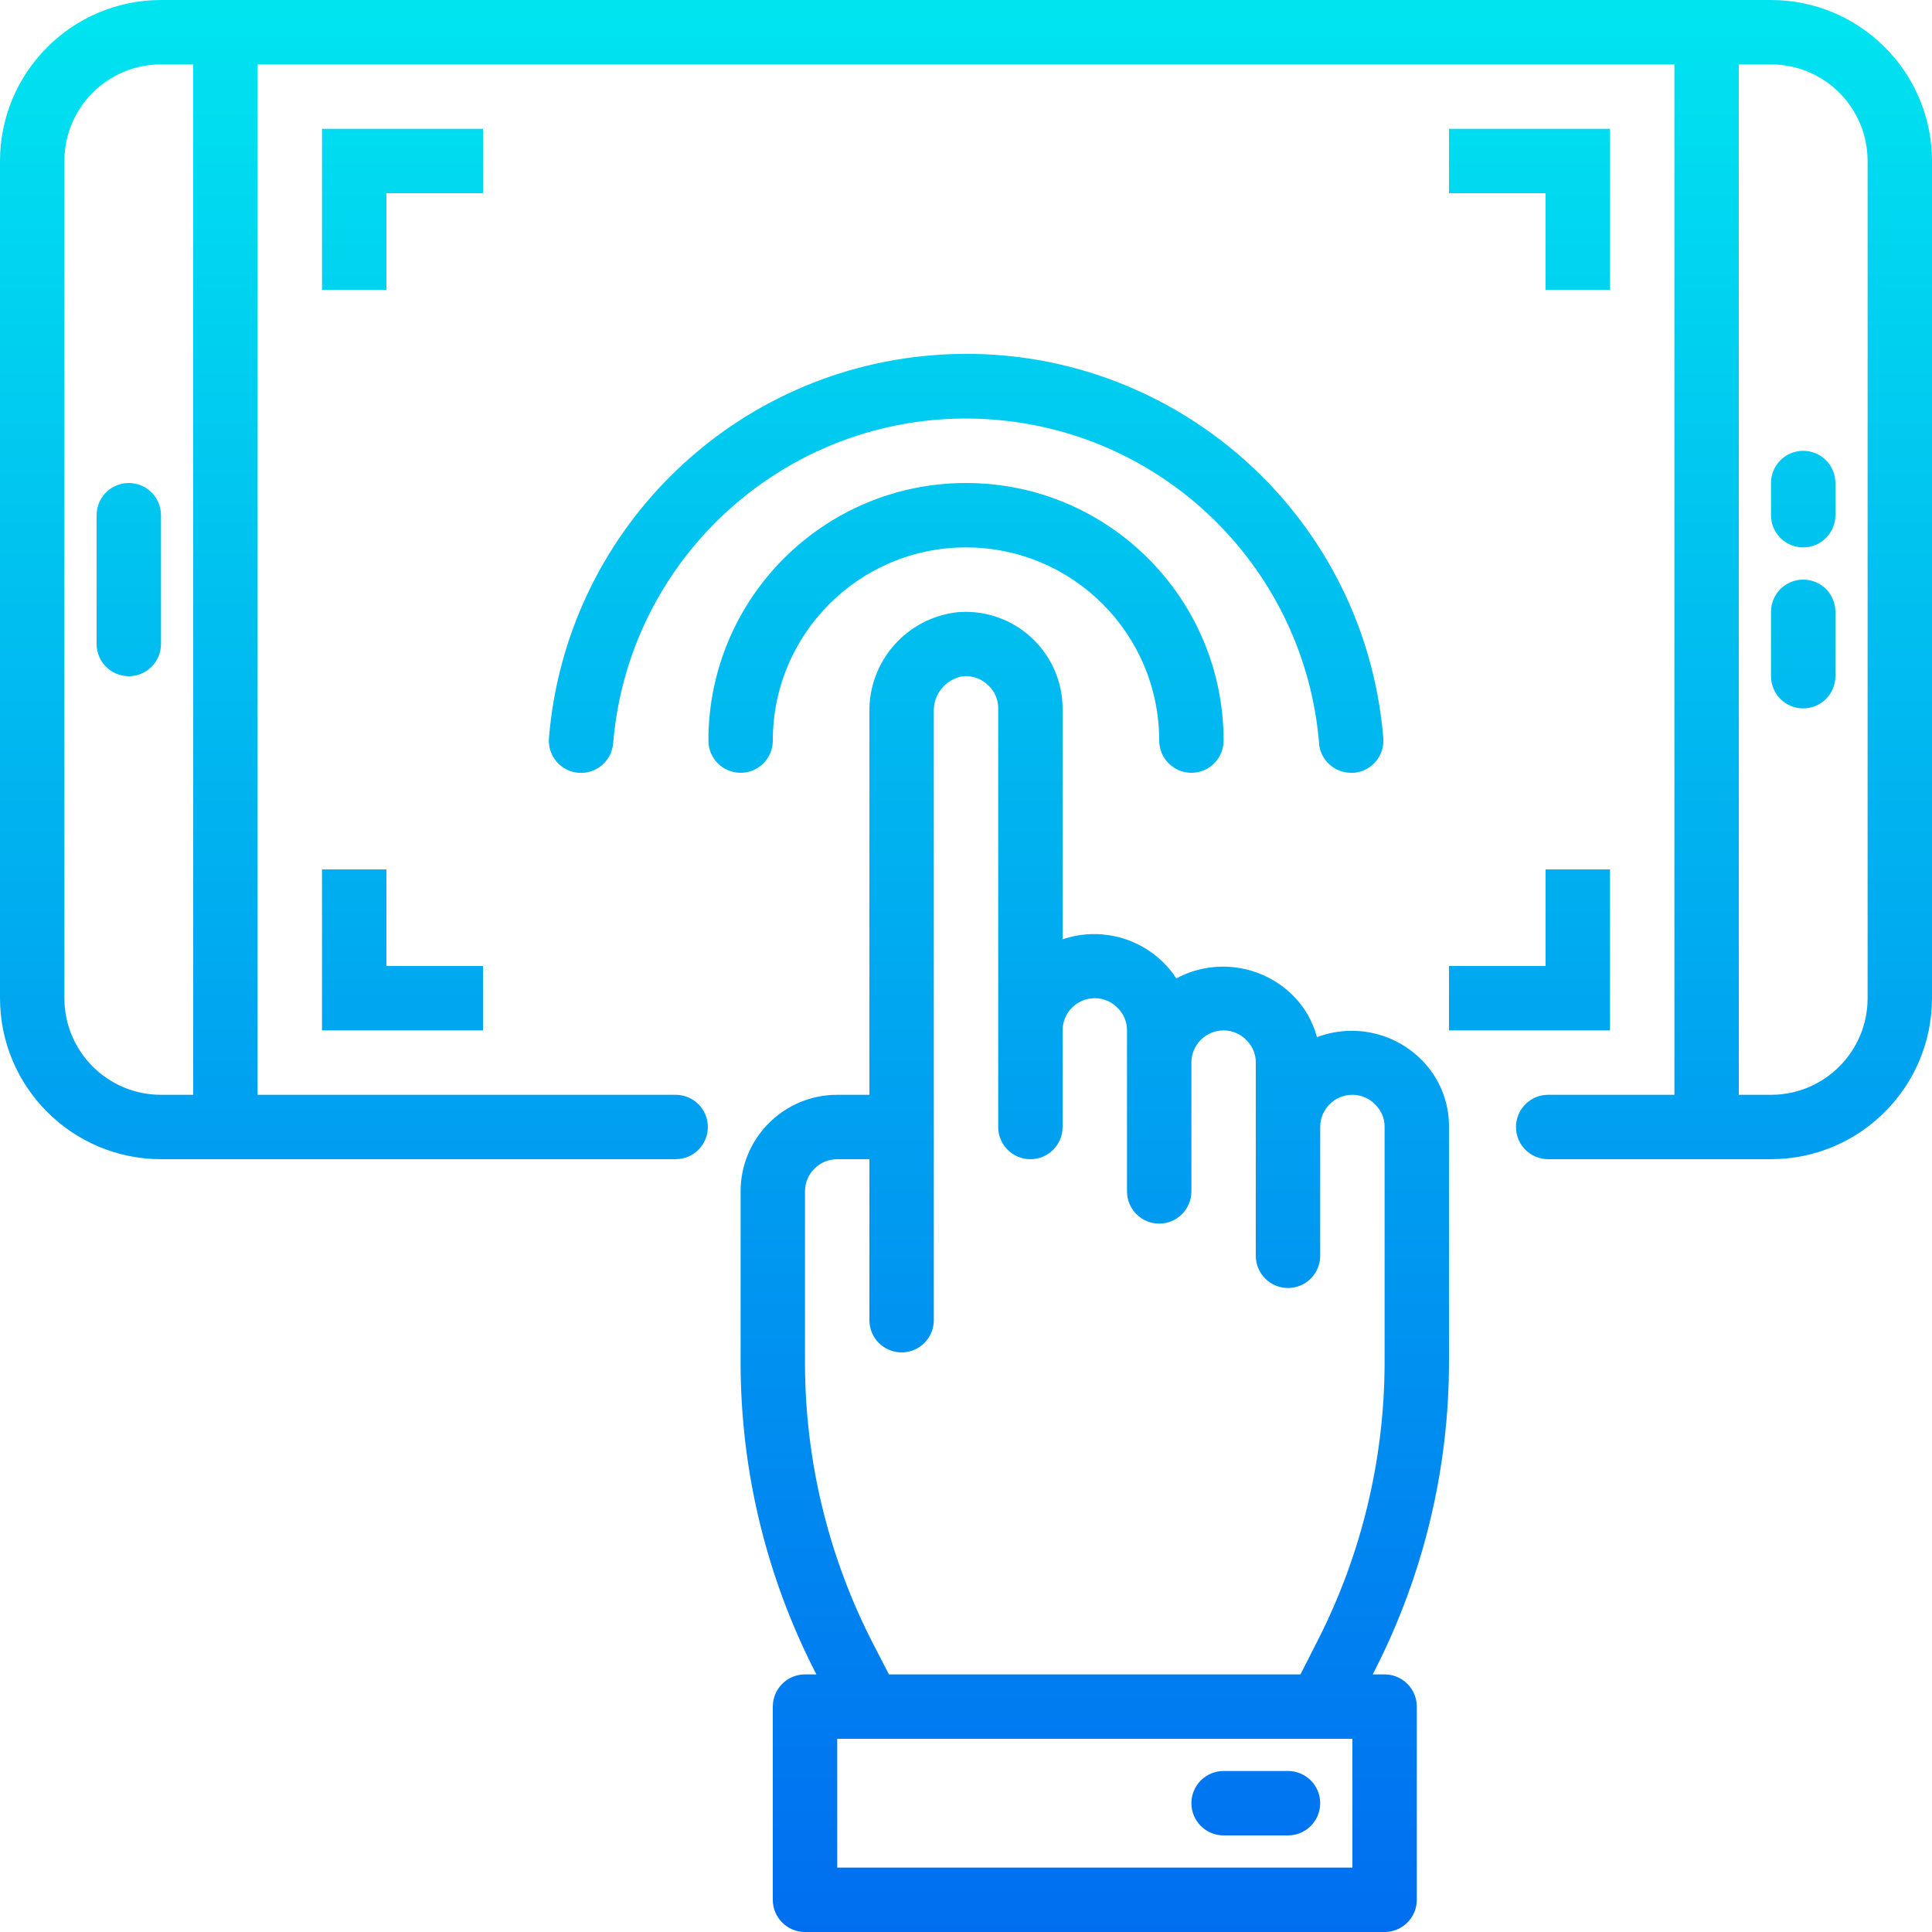 <?xml version="1.0" encoding="iso-8859-1"?>
<!-- Generator: Adobe Illustrator 19.0.0, SVG Export Plug-In . SVG Version: 6.00 Build 0)  -->
<svg version="1.1" id="Capa_1" xmlns="http://www.w3.org/2000/svg" xmlns:xlink="http://www.w3.org/1999/xlink" x="0px" y="0px"
	 viewBox="0 0 480 480" style="enable-background:new 0 0 480 480;" xml:space="preserve">
<linearGradient id="SVGID_1_" gradientUnits="userSpaceOnUse" x1="-26.875" y1="557.065" x2="-26.875" y2="618.913" gradientTransform="matrix(8 0 0 -8 455 4941)">
	<stop  offset="0" style="stop-color:#006DF0"/>
	<stop  offset="1" style="stop-color:#00E7F0"/>
</linearGradient>
<path style="fill:url(#SVGID_1_);" d="M440,0H40C17.92,0.026,0.026,17.92,0,40v208c0.026,22.08,17.92,39.974,40,40h127.864
	c4.418,0,8-3.582,8-8s-3.582-8-8-8H64V16h352v256h-31.36c-4.418,0-8,3.582-8,8s3.582,8,8,8H440c22.08-0.026,39.974-17.92,40-40V40
	C479.974,17.92,462.08,0.026,440,0z M48,272h-8c-13.255,0-24-10.745-24-24V40c0-13.255,10.745-24,24-24h8V272z M464,248
	c0,13.255-10.745,24-24,24h-8V16h8c13.255,0,24,10.745,24,24V248z"/>
<g>
	
		<linearGradient id="SVGID_2_" gradientUnits="userSpaceOnUse" x1="-0.875" y1="557.065" x2="-0.875" y2="618.913" gradientTransform="matrix(8 0 0 -8 455 4941)">
		<stop  offset="0" style="stop-color:#006DF0"/>
		<stop  offset="1" style="stop-color:#00E7F0"/>
	</linearGradient>
	<path style="fill:url(#SVGID_2_);" d="M448,144c-4.418,0-8,3.582-8,8v16c0,4.418,3.582,8,8,8s8-3.582,8-8v-16
		C456,147.582,452.418,144,448,144z"/>
	
		<linearGradient id="SVGID_3_" gradientUnits="userSpaceOnUse" x1="-52.875" y1="557.065" x2="-52.875" y2="618.913" gradientTransform="matrix(8 0 0 -8 455 4941)">
		<stop  offset="0" style="stop-color:#006DF0"/>
		<stop  offset="1" style="stop-color:#00E7F0"/>
	</linearGradient>
	<path style="fill:url(#SVGID_3_);" d="M32,120c-4.418,0-8,3.582-8,8v32c0,4.418,3.582,8,8,8s8-3.582,8-8v-32
		C40,123.582,36.418,120,32,120z"/>
	
		<linearGradient id="SVGID_4_" gradientUnits="userSpaceOnUse" x1="-0.875" y1="557.065" x2="-0.875" y2="618.913" gradientTransform="matrix(8 0 0 -8 455 4941)">
		<stop  offset="0" style="stop-color:#006DF0"/>
		<stop  offset="1" style="stop-color:#00E7F0"/>
	</linearGradient>
	<path style="fill:url(#SVGID_4_);" d="M448,112c-4.418,0-8,3.582-8,8v8c0,4.418,3.582,8,8,8s8-3.582,8-8v-8
		C456,115.582,452.418,112,448,112z"/>
	
		<linearGradient id="SVGID_5_" gradientUnits="userSpaceOnUse" x1="-9.375" y1="557.065" x2="-9.375" y2="618.913" gradientTransform="matrix(8 0 0 -8 455 4941)">
		<stop  offset="0" style="stop-color:#006DF0"/>
		<stop  offset="1" style="stop-color:#00E7F0"/>
	</linearGradient>
	<path style="fill:url(#SVGID_5_);" d="M400,72V32h-40v16h24v24H400z"/>
	
		<linearGradient id="SVGID_6_" gradientUnits="userSpaceOnUse" x1="-44.375" y1="557.065" x2="-44.375" y2="618.913" gradientTransform="matrix(8 0 0 -8 455 4941)">
		<stop  offset="0" style="stop-color:#006DF0"/>
		<stop  offset="1" style="stop-color:#00E7F0"/>
	</linearGradient>
	<path style="fill:url(#SVGID_6_);" d="M120,32H80v40h16V48h24V32z"/>
	
		<linearGradient id="SVGID_7_" gradientUnits="userSpaceOnUse" x1="-9.375" y1="557.065" x2="-9.375" y2="618.913" gradientTransform="matrix(8 0 0 -8 455 4941)">
		<stop  offset="0" style="stop-color:#006DF0"/>
		<stop  offset="1" style="stop-color:#00E7F0"/>
	</linearGradient>
	<path style="fill:url(#SVGID_7_);" d="M360,256h40v-40h-16v24h-24V256z"/>
	
		<linearGradient id="SVGID_8_" gradientUnits="userSpaceOnUse" x1="-44.375" y1="557.065" x2="-44.375" y2="618.913" gradientTransform="matrix(8 0 0 -8 455 4941)">
		<stop  offset="0" style="stop-color:#006DF0"/>
		<stop  offset="1" style="stop-color:#00E7F0"/>
	</linearGradient>
	<path style="fill:url(#SVGID_8_);" d="M80,216v40h40v-16H96v-24H80z"/>
	
		<linearGradient id="SVGID_9_" gradientUnits="userSpaceOnUse" x1="-22.875" y1="557.065" x2="-22.875" y2="618.913" gradientTransform="matrix(8 0 0 -8 455 4941)">
		<stop  offset="0" style="stop-color:#006DF0"/>
		<stop  offset="1" style="stop-color:#00E7F0"/>
	</linearGradient>
	<path style="fill:url(#SVGID_9_);" d="M327.2,257.68c-1.061-4.003-3.187-7.644-6.152-10.536c-7.689-7.485-19.34-9.129-28.8-4.064
		c-0.914-1.429-1.987-2.75-3.2-3.936c-6.582-6.514-16.279-8.75-25.048-5.776V176c-0.06-13.308-10.898-24.047-24.205-23.986
		c-0.628,0.003-1.256,0.03-1.883,0.082c-12.602,1.388-22.087,12.123-21.912,24.8V272h-8c-13.255,0-24,10.745-24,24v42.728
		c0.033,26.89,6.49,53.382,18.832,77.272H200c-4.418,0-8,3.582-8,8v48c0,4.418,3.582,8,8,8h144c4.418,0,8-3.582,8-8v-48
		c0-4.418-3.582-8-8-8h-2.952l0.656-1.288c11.997-23.623,18.264-49.738,18.296-76.232V280c0.053-6.333-2.467-12.416-6.984-16.856
		C346.215,256.44,336.134,254.306,327.2,257.68L327.2,257.68z M336,464H208v-32h128V464z M344,338.48
		c-0.029,23.97-5.699,47.596-16.552,68.968L323.096,416h-102.24l-3.72-7.2c-11.231-21.652-17.107-45.681-17.136-70.072V296
		c0-4.418,3.582-8,8-8h8v40c0,4.418,3.582,8,8,8s8-3.582,8-8V176.896c-0.174-4.375,2.943-8.192,7.264-8.896
		c2.385-0.197,4.733,0.683,6.4,2.4c1.515,1.466,2.36,3.492,2.336,5.6v104c0,4.418,3.582,8,8,8s8-3.582,8-8v-24c0-4.418,3.582-8,8-8
		c2.159-0.004,4.223,0.885,5.704,2.456c1.486,1.46,2.315,3.461,2.296,5.544v40c0,4.418,3.582,8,8,8s8-3.582,8-8v-32
		c0-4.418,3.582-8,8-8c2.159-0.004,4.223,0.885,5.704,2.456c1.486,1.46,2.315,3.461,2.296,5.544v48c0,4.418,3.582,8,8,8s8-3.582,8-8
		v-32c0-4.418,3.582-8,8-8c2.159-0.004,4.223,0.885,5.704,2.456c1.486,1.46,2.315,3.461,2.296,5.544V338.48z"/>
	
		<linearGradient id="SVGID_10_" gradientUnits="userSpaceOnUse" x1="-17.875" y1="557.065" x2="-17.875" y2="618.913" gradientTransform="matrix(8 0 0 -8 455 4941)">
		<stop  offset="0" style="stop-color:#006DF0"/>
		<stop  offset="1" style="stop-color:#00E7F0"/>
	</linearGradient>
	<path style="fill:url(#SVGID_10_);" d="M320,440h-16c-4.418,0-8,3.582-8,8s3.582,8,8,8h16c4.418,0,8-3.582,8-8S324.418,440,320,440
		z"/>
</g>
<g>
	
		<linearGradient id="SVGID_11_" gradientUnits="userSpaceOnUse" x1="-26.875" y1="557.065" x2="-26.875" y2="618.913" gradientTransform="matrix(8 0 0 -8 455 4941)">
		<stop  offset="0" style="stop-color:#006DF0"/>
		<stop  offset="1" style="stop-color:#00E7F0"/>
	</linearGradient>
	<path style="fill:url(#SVGID_11_);" d="M192,184c0-26.51,21.49-48,48-48s48,21.49,48,48c0,4.418,3.582,8,8,8s8-3.582,8-8
		c0-35.346-28.654-64-64-64s-64,28.654-64,64c0,4.418,3.582,8,8,8S192,188.418,192,184z"/>
	
		<linearGradient id="SVGID_12_" gradientUnits="userSpaceOnUse" x1="-26.871" y1="557.065" x2="-26.871" y2="618.913" gradientTransform="matrix(8 0 0 -8 455 4941)">
		<stop  offset="0" style="stop-color:#006DF0"/>
		<stop  offset="1" style="stop-color:#00E7F0"/>
	</linearGradient>
	<path style="fill:url(#SVGID_12_);" d="M327.696,184.656c0.342,4.16,3.826,7.358,8,7.344h0.664c4.404-0.361,7.681-4.223,7.32-8.626
		c0-0.002,0-0.004,0-0.006c-4.722-57.243-54.954-99.82-112.197-95.099c-50.689,4.181-90.918,44.41-95.099,95.099
		c-0.362,4.405,2.915,8.27,7.32,8.632c4.405,0.362,8.27-2.915,8.632-7.32l0,0c4.036-48.433,46.571-84.424,95.004-80.388
		c42.831,3.569,76.818,37.556,80.388,80.388L327.696,184.656z"/>
</g>
<g>
</g>
<g>
</g>
<g>
</g>
<g>
</g>
<g>
</g>
<g>
</g>
<g>
</g>
<g>
</g>
<g>
</g>
<g>
</g>
<g>
</g>
<g>
</g>
<g>
</g>
<g>
</g>
<g>
</g>
</svg>
